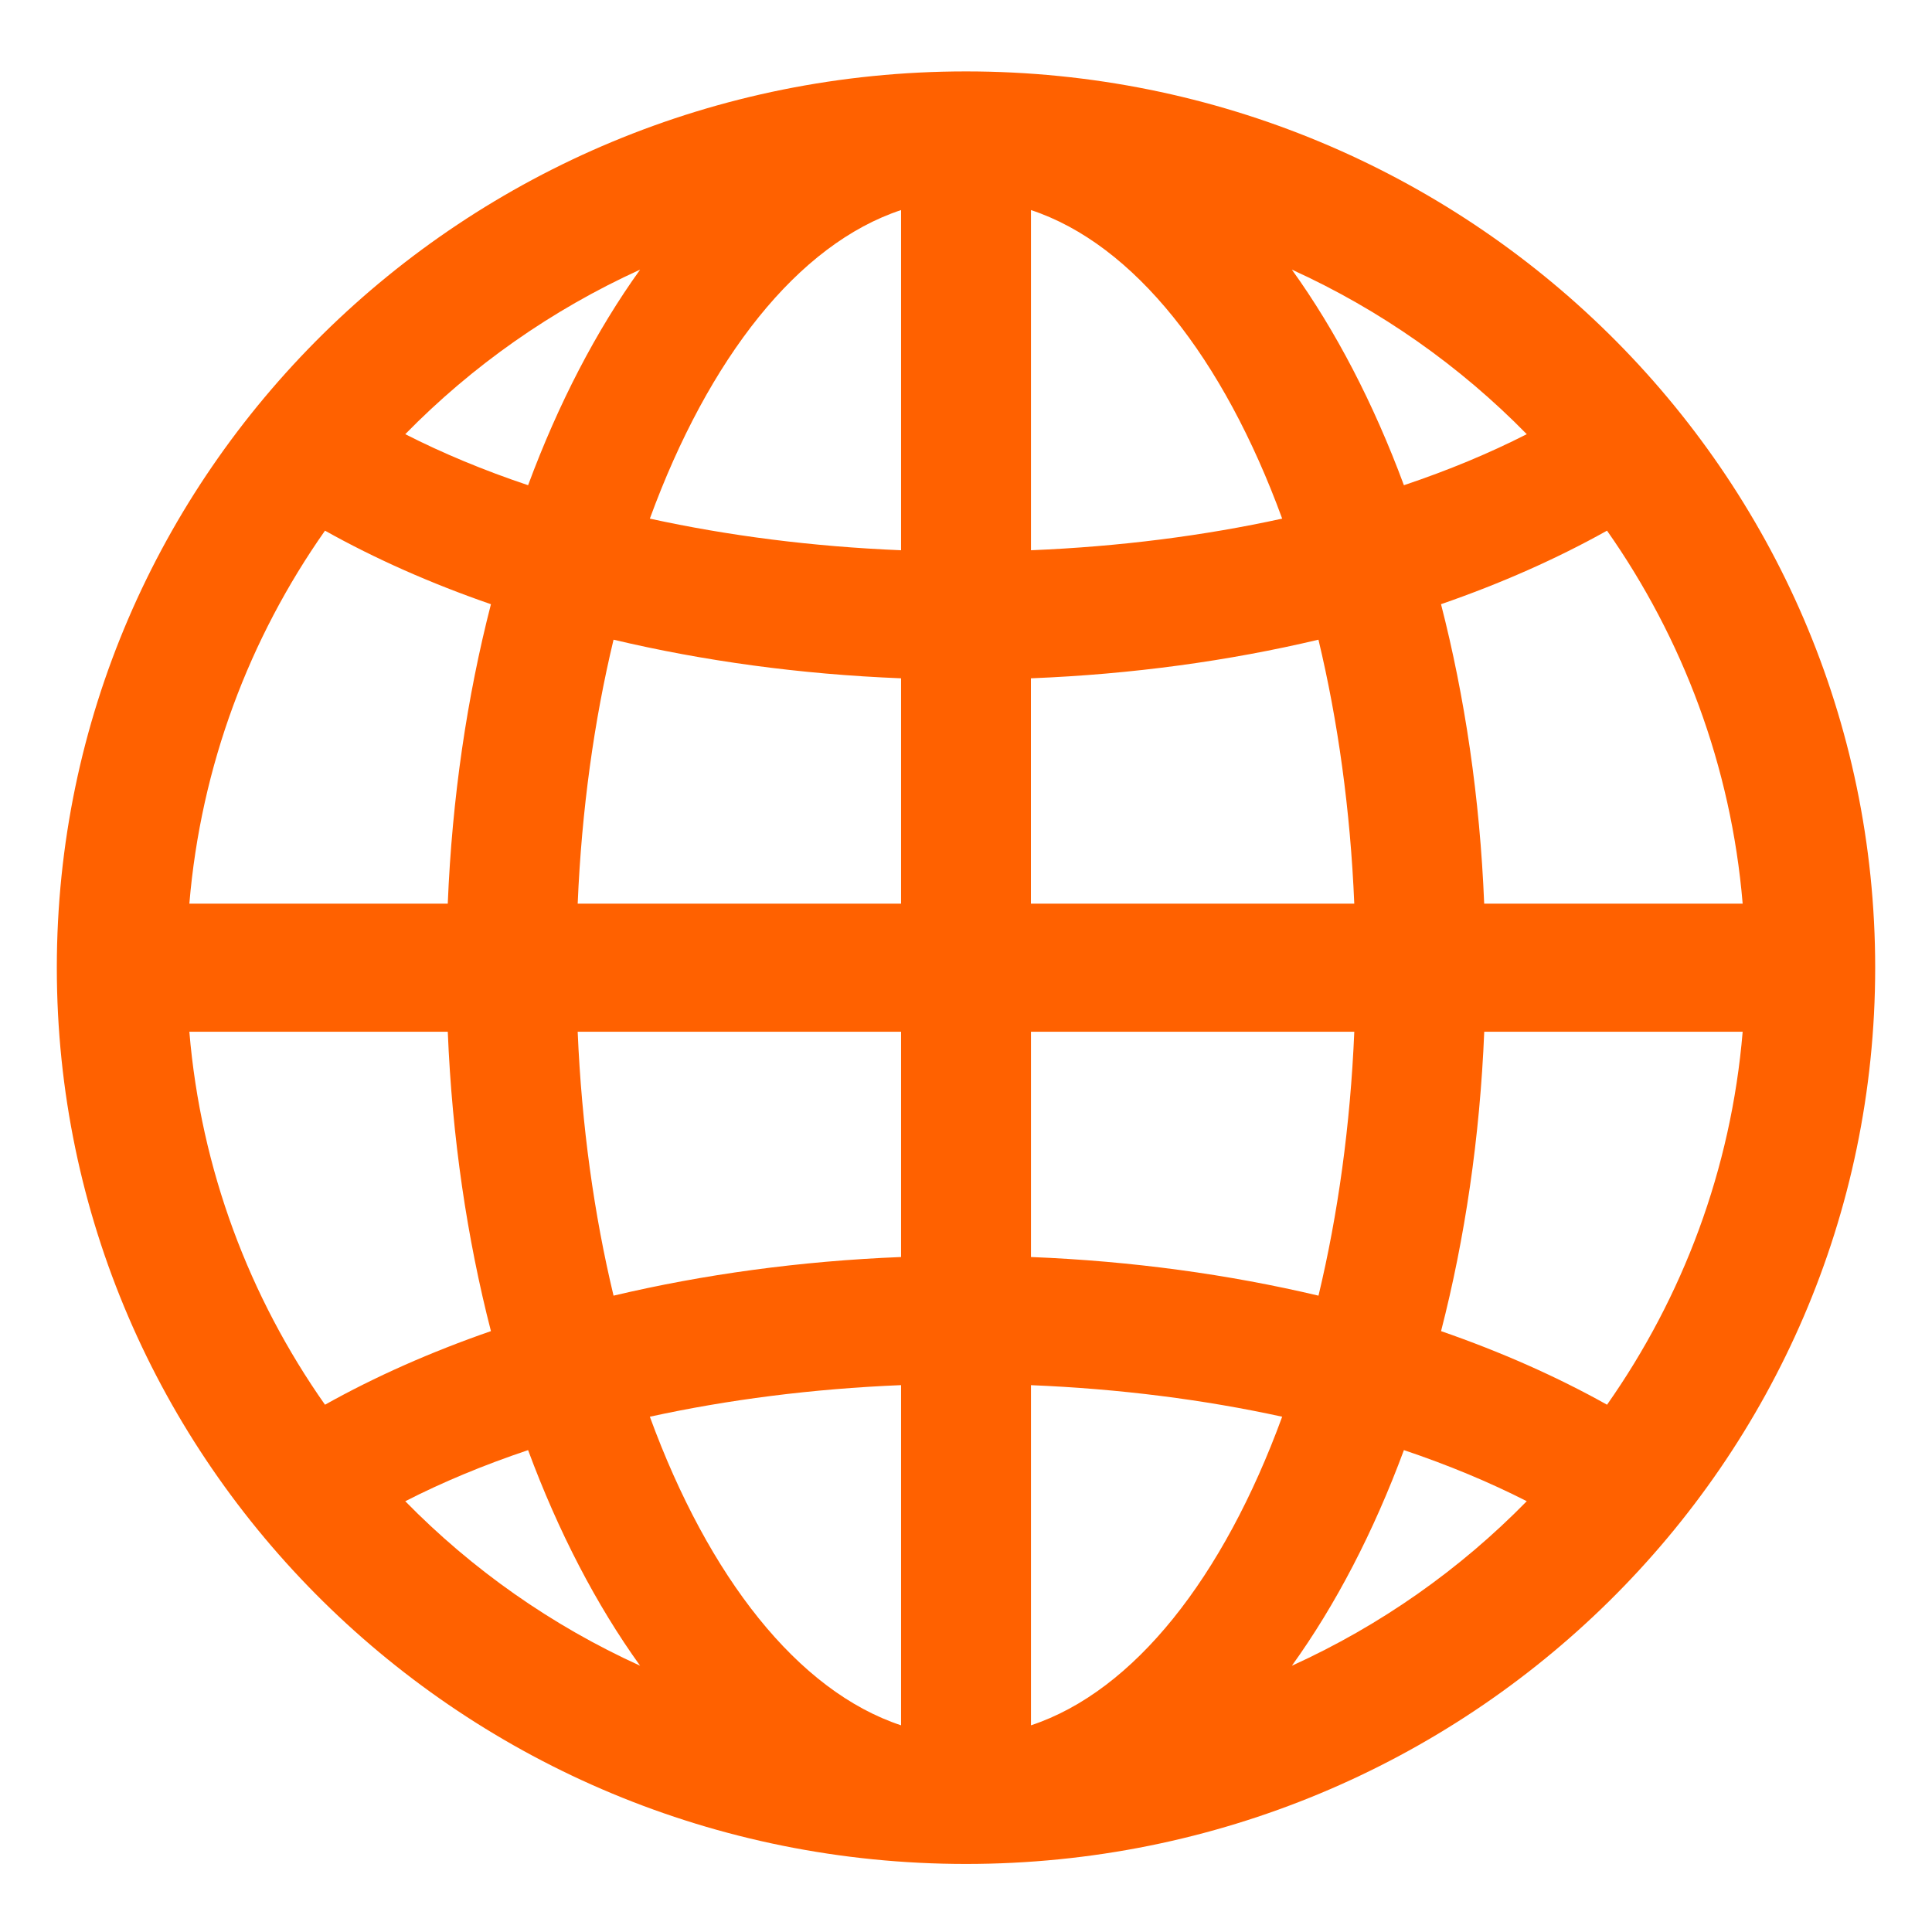 <?xml version="1.0" encoding="utf-8"?>
<!-- Generator: Adobe Illustrator 16.0.3, SVG Export Plug-In . SVG Version: 6.00 Build 0)  -->
<!DOCTYPE svg PUBLIC "-//W3C//DTD SVG 1.1//EN" "http://www.w3.org/Graphics/SVG/1.1/DTD/svg11.dtd">
<svg version="1.1" id="Ebene_1" xmlns="http://www.w3.org/2000/svg" xmlns:xlink="http://www.w3.org/1999/xlink" x="0px" y="0px"
	 width="100px" height="100px" viewBox="0 0 100 100" enable-background="new 0 0 100 100" xml:space="preserve">
<path fill="#FF6100" d="M50,3.696c25.99,0,47.059,20.77,47.059,46.391c0,25.621-21.067,46.391-47.059,46.391
	c-25.99,0-47.059-20.771-47.059-46.391C2.941,24.466,24.01,3.696,50,3.696z M9.801,46.774h13.375
	c0.224-5.484,1.001-10.706,2.235-15.5c-3.123-1.08-6.004-2.359-8.589-3.807C12.908,33.035,10.399,39.638,9.801,46.774z
	 M33.132,13.956c-4.58,2.083-8.696,4.984-12.156,8.517c1.927,0.982,4.057,1.87,6.358,2.642
	C28.907,20.875,30.867,17.107,33.132,13.956z M46.639,46.774V35.109c-5.244-0.208-10.251-0.901-14.882-1.999
	c-1.008,4.203-1.652,8.81-1.856,13.664H46.639z M46.639,10.873c-5.338,1.766-9.964,7.666-13.003,15.971
	c4.03,0.882,8.407,1.449,13.003,1.637V10.873z M90.2,46.774c-0.597-7.137-3.108-13.737-7.021-19.307
	c-2.589,1.447-5.47,2.727-8.592,3.806c1.232,4.794,2.012,10.015,2.234,15.5L90.2,46.774L90.2,46.774z M66.867,13.956
	c2.266,3.15,4.227,6.918,5.799,11.159c2.302-0.772,4.432-1.659,6.359-2.642C75.564,18.941,71.449,16.039,66.867,13.956z
	 M53.363,46.774h16.734c-0.203-4.854-0.847-9.461-1.854-13.664c-4.631,1.098-9.639,1.791-14.883,1.999v11.665H53.363z
	 M53.363,10.873v17.608c4.595-0.188,8.974-0.754,13.002-1.637C63.327,18.538,58.7,12.639,53.363,10.873z M90.2,53.403H76.824
	c-0.225,5.482-1.002,10.705-2.235,15.496c3.122,1.082,6.004,2.361,8.591,3.809C87.092,67.142,89.604,60.538,90.2,53.403z
	 M66.867,86.218c4.582-2.08,8.697-4.981,12.158-8.516c-1.93-0.984-4.06-1.871-6.359-2.645C71.094,79.3,69.133,83.071,66.867,86.218z
	 M53.363,53.403v11.66c5.242,0.209,10.25,0.904,14.882,2c1.007-4.203,1.649-8.809,1.853-13.66H53.363z M53.363,89.302
	c5.337-1.766,9.964-7.664,13.002-15.973c-4.029-0.881-8.409-1.445-13.002-1.633V89.302z M9.801,53.403
	c0.597,7.135,3.106,13.738,7.021,19.305c2.585-1.447,5.467-2.727,8.589-3.809c-1.234-4.791-2.011-10.014-2.234-15.496H9.801z
	 M33.132,86.218c-2.264-3.146-4.226-6.918-5.798-11.16c-2.302,0.773-4.432,1.66-6.358,2.646
	C24.436,81.235,28.553,84.138,33.132,86.218z M46.639,53.403H29.901c0.204,4.852,0.848,9.457,1.856,13.66
	c4.63-1.096,9.638-1.791,14.882-2V53.403z M46.639,89.302V71.694c-4.597,0.189-8.974,0.754-13.003,1.635
	C36.675,81.638,41.301,87.536,46.639,89.302z"/>
</svg>
